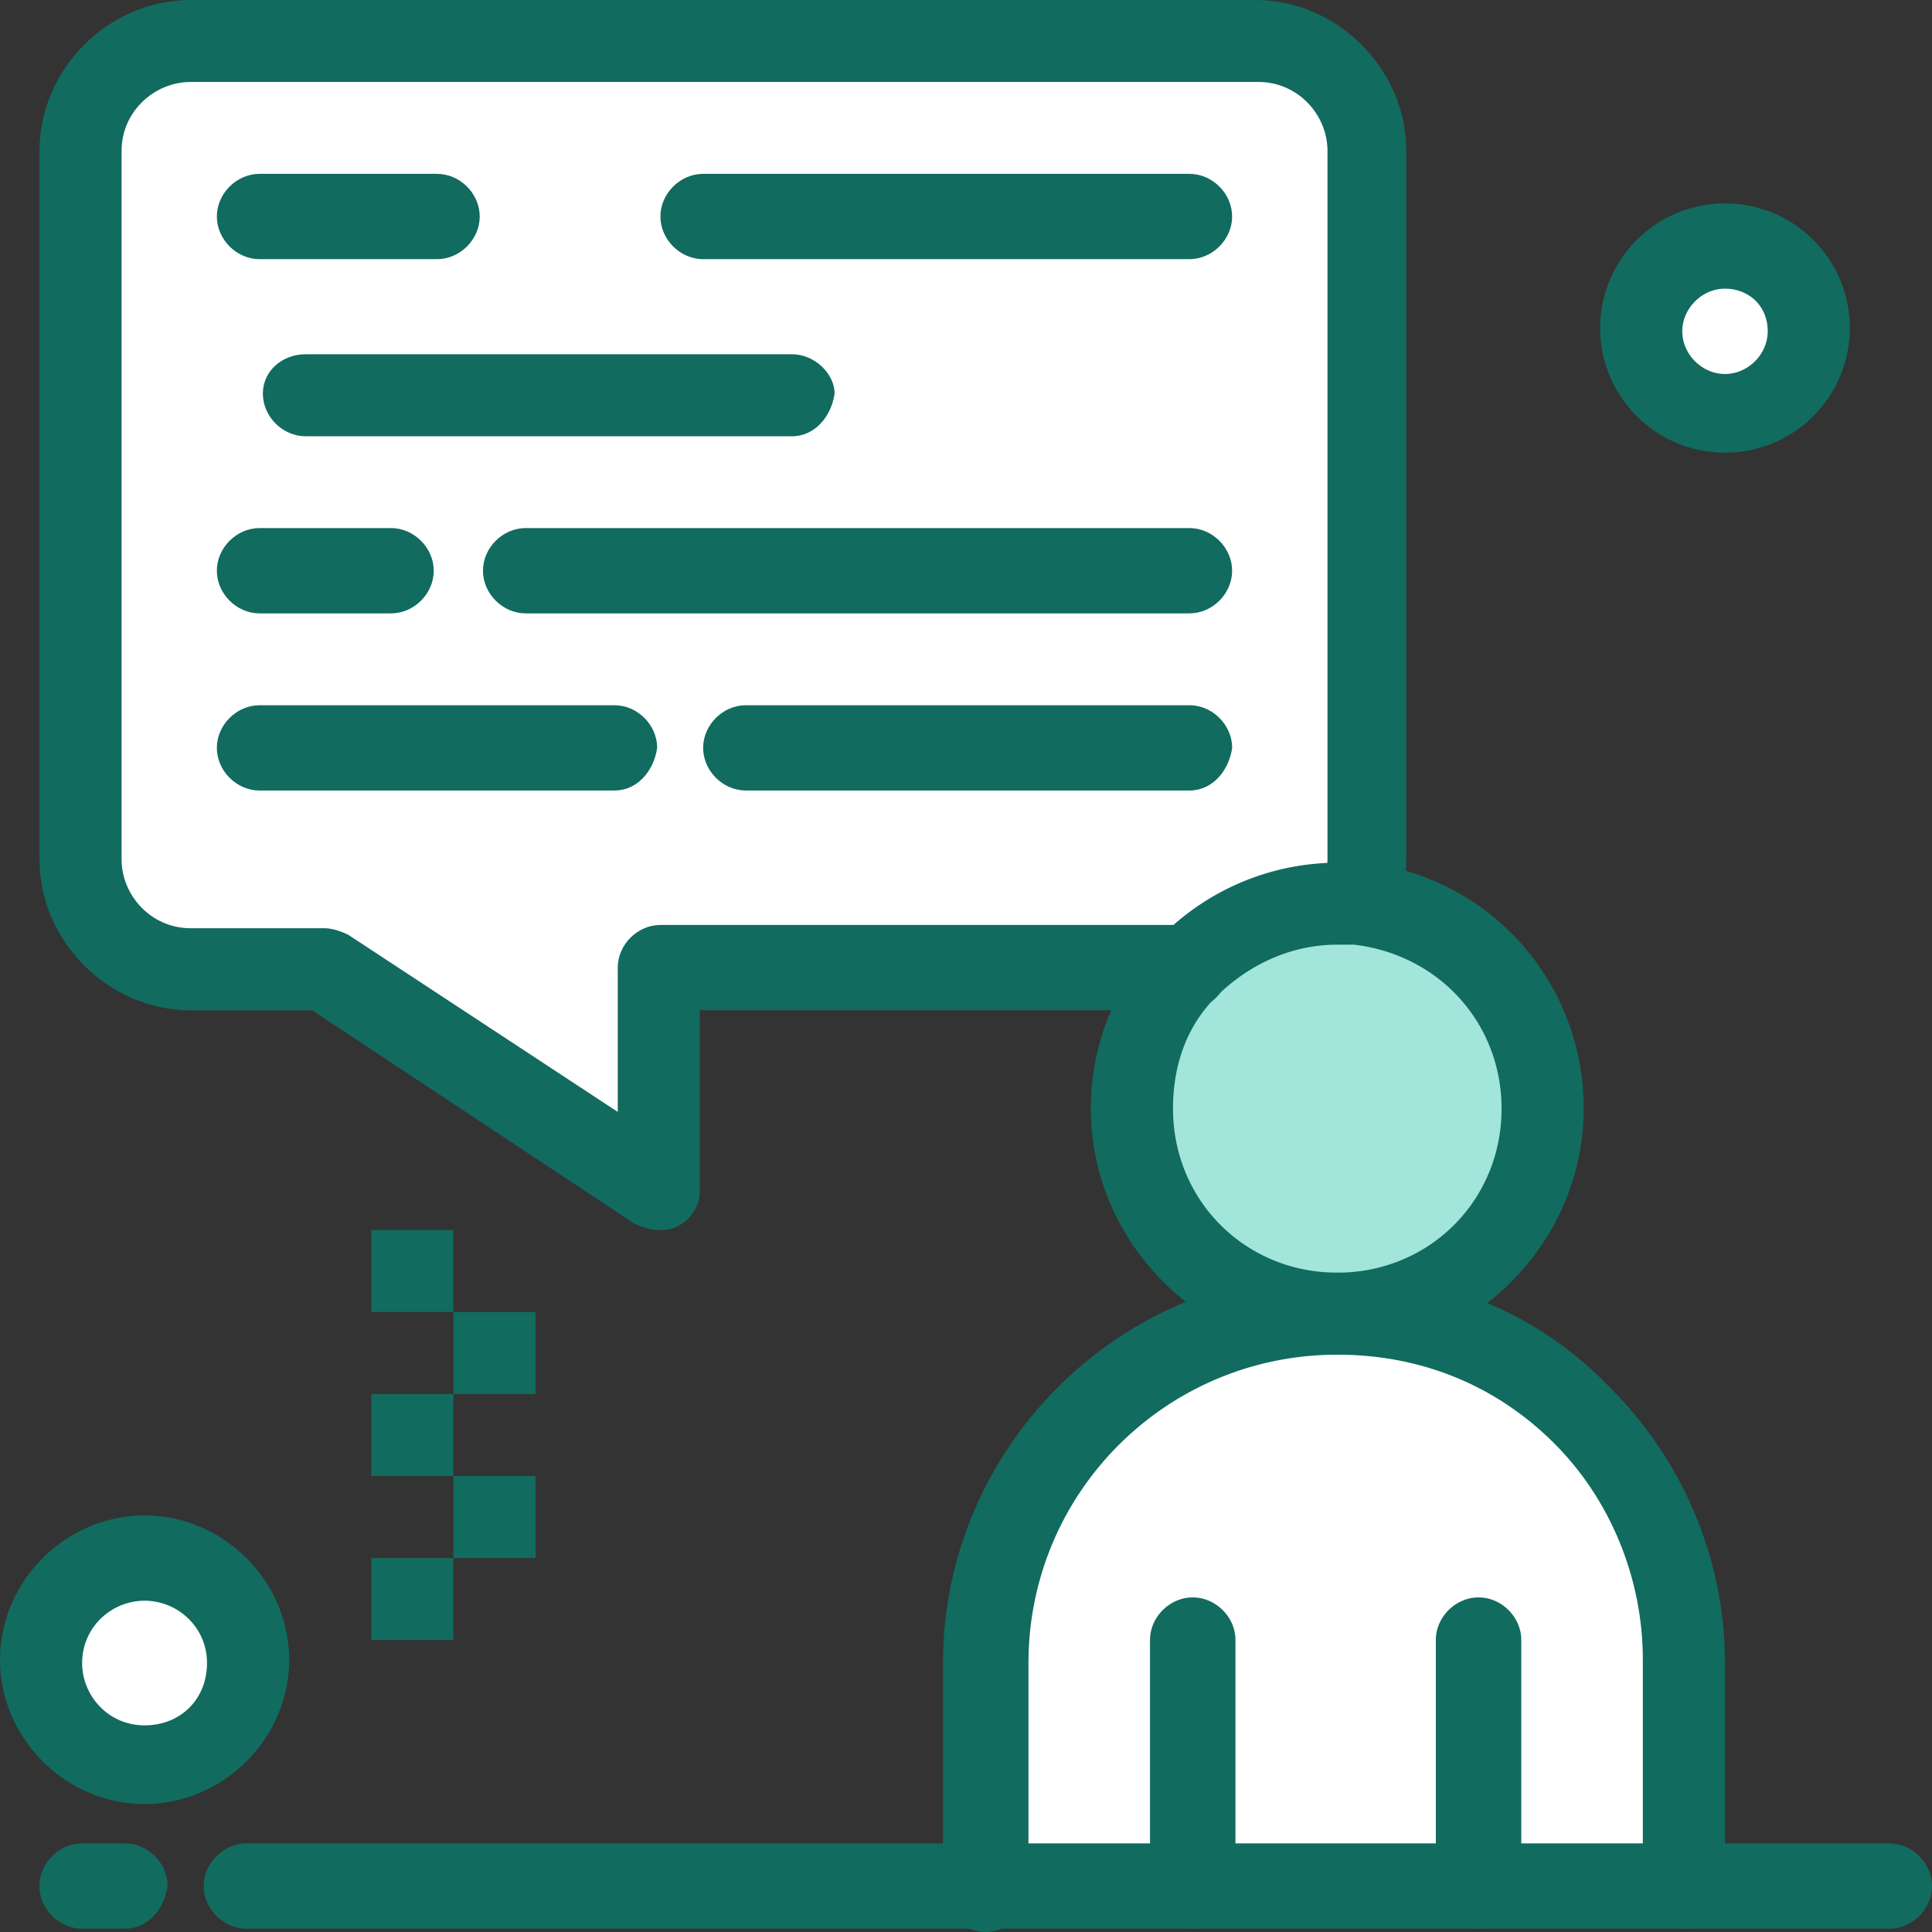 <svg width="70" height="70" viewBox="0 0 70 70" fill="none" xmlns="http://www.w3.org/2000/svg"><rect x="0" y="0" width="70" height="70" fill="#333333" stroke="none"/><path d="M5.238 56.451c2.024 0 3.69 1.665 3.69 3.684 0 2.02-1.668 3.685-3.69 3.685-2.024 0-3.691-1.665-3.691-3.685s1.667-3.684 3.69-3.684ZM62.5 8.914a2.945 2.945 0 0 1 2.977 2.97 2.945 2.945 0 0 1-2.977 2.972 2.945 2.945 0 0 1-2.977-2.972c0-1.662 1.31-2.97 2.977-2.97Zm-8.929 59.421H35.594v-8.2c0-7.012 5.714-12.599 12.619-12.599 3.452 0 6.666 1.427 8.929 3.685a12.665 12.665 0 0 1 3.69 8.914v8.2h-7.26Z" fill="#fff"/><path class="hover" d="M49.167 32.802c3.809.356 6.666 3.565 6.666 7.368a7.463 7.463 0 0 1-7.5 7.488 7.462 7.462 0 0 1-7.5-7.488c0-1.901.714-3.684 2.024-4.992 1.31-1.426 3.333-2.376 5.476-2.376.358-.12.595-.12.834 0Z" fill="#A1E5DB"/><path d="M49.524 5.468v25.67c0 .595-.12 1.07-.357 1.546h-.714c-2.143 0-4.167.952-5.477 2.378H23.928v7.962l-12.143-7.962h-4.88c-2.144 0-3.93-1.782-3.93-3.922V5.471c0-2.14 1.786-3.922 3.93-3.922h38.57c2.263-.004 4.049 1.78 4.049 3.92Z" fill="#fff"/><path d="M19.405 53.481h-2.976v2.97h2.976v-2.97Zm0-5.943h-2.976v2.971h2.976v-2.971Zm-2.977 8.913h-2.976v2.97h2.976v-2.97Zm0-5.941h-2.976v2.97h2.976v-2.97Zm0-5.943h-2.976v2.97h2.976v-2.97ZM43.095 9.39H25.476c-.834 0-1.548-.713-1.548-1.545 0-.833.714-1.546 1.548-1.546h17.618c.834 0 1.548.713 1.548 1.546 0 .832-.714 1.545-1.547 1.545Zm-27.262 0H9.405c-.834 0-1.548-.713-1.548-1.545 0-.833.714-1.546 1.548-1.546h6.428c.834 0 1.548.713 1.548 1.546 0 .832-.714 1.545-1.548 1.545Zm6.429 19.252H9.405c-.834 0-1.548-.713-1.548-1.545s.714-1.545 1.548-1.545h12.857c.834 0 1.548.713 1.548 1.545-.119.832-.714 1.545-1.548 1.545Zm6.428-12.835H11.072c-.833 0-1.548-.713-1.548-1.546 0-.832.715-1.426 1.548-1.426h17.62c.833 0 1.547.713 1.547 1.426-.12.833-.715 1.546-1.549 1.546Zm14.405 6.417H19.047c-.834 0-1.548-.712-1.548-1.545s.714-1.546 1.548-1.546h24.047c.834 0 1.548.713 1.548 1.546 0 .833-.714 1.545-1.547 1.545Zm-28.928 0H9.405c-.834 0-1.548-.712-1.548-1.545s.714-1.546 1.548-1.546h4.762c.834 0 1.548.713 1.548 1.546 0 .833-.714 1.545-1.548 1.545Zm28.929 6.418H27.024c-.833 0-1.548-.713-1.548-1.545s.713-1.545 1.548-1.545h16.072c.833 0 1.548.713 1.548 1.545-.12.832-.716 1.545-1.548 1.545ZM61.071 69.88c-.832 0-1.548-.712-1.548-1.545v-8.2c0-2.97-1.19-5.823-3.214-7.843-2.143-2.14-4.881-3.21-7.856-3.21-6.191 0-11.19 4.992-11.19 11.172v8.2c0 .833-.715 1.546-1.548 1.546-.834 0-1.549-.713-1.549-1.546v-8.2c0-7.724 6.31-14.143 14.166-14.143 3.81 0 7.38 1.425 10 4.16 2.619 2.615 4.167 6.18 4.167 9.983v8.2c0 .714-.595 1.427-1.428 1.427Z" fill="#116B5E"/><path d="M23.81 44.567c-.238 0-.595-.119-.833-.238L11.31 36.605H6.906c-2.976 0-5.476-2.496-5.476-5.467V5.467C1.43 2.495 3.93 0 6.906 0h38.571c2.977 0 5.476 2.495 5.476 5.467v25.67c0 .714-.119 1.546-.476 2.14-.356.712-1.19 1.07-1.904.712-.714-.356-1.071-1.188-.714-1.901.119-.357.238-.594.238-.951V5.466c0-1.307-1.07-2.496-2.5-2.496H6.905c-1.31 0-2.5 1.07-2.5 2.496v25.67c0 1.308 1.072 2.496 2.5 2.496h4.881c.239 0 .596.12.834.238l9.763 6.417v-5.229c0-.832.714-1.545 1.548-1.545h19.047c.834 0 1.548.713 1.548 1.545 0 .833-.714 1.546-1.548 1.546H25.357v6.536c0 .594-.357 1.069-.832 1.307-.239.12-.478.12-.715.12Z" fill="#116B5E"/><path d="M48.452 49.083c-4.88 0-8.929-4.04-8.929-8.913 0-2.258.834-4.396 2.38-6.06a9.014 9.014 0 0 1 6.548-2.853h.953c4.523.475 7.976 4.279 7.976 8.913 0 4.872-4.046 8.913-8.928 8.913Zm0-14.856c-1.667 0-3.214.713-4.404 1.902-1.07 1.069-1.548 2.495-1.548 4.04 0 3.328 2.619 5.942 5.952 5.942 3.334 0 5.953-2.614 5.953-5.942 0-3.09-2.262-5.586-5.358-5.943l-.595.001Zm20 35.653H8.93c-.834 0-1.548-.712-1.548-1.545 0-.832.714-1.545 1.548-1.545h59.523c.834 0 1.548.713 1.548 1.545-.001.833-.715 1.546-1.548 1.546Zm-63.928 0H2.976c-.834 0-1.548-.712-1.548-1.545 0-.832.714-1.545 1.548-1.545h1.548c.833 0 1.548.713 1.548 1.545-.12.833-.715 1.546-1.548 1.546Z" fill="#116B5E"/><path d="M43.215 69.88c-.834 0-1.548-.712-1.548-1.544v-8.914c0-.832.714-1.545 1.548-1.545.833 0 1.548.713 1.548 1.545v8.913c-.12.833-.716 1.546-1.548 1.546Zm10.356 0c-.833 0-1.548-.712-1.548-1.544v-8.914c0-.832.715-1.545 1.548-1.545.833 0 1.548.713 1.548 1.545v8.913c0 .833-.714 1.546-1.548 1.546ZM62.5 16.401c-2.5 0-4.523-2.02-4.523-4.516A4.518 4.518 0 0 1 62.5 7.37c2.5 0 4.523 2.02 4.523 4.515a4.517 4.517 0 0 1-4.523 4.516Zm0-5.942c-.834 0-1.548.713-1.548 1.546 0 .832.714 1.545 1.548 1.545.834 0 1.548-.713 1.548-1.546-.001-.95-.715-1.545-1.548-1.545ZM5.238 65.365C2.382 65.365 0 62.988 0 60.136c0-2.852 2.382-5.229 5.238-5.229 2.857 0 5.239 2.377 5.239 5.23 0 2.85-2.382 5.228-5.24 5.228Zm0-7.368c-1.19 0-2.262.951-2.262 2.258 0 1.188.952 2.258 2.262 2.258S7.5 61.56 7.5 60.255c0-1.307-1.07-2.258-2.262-2.258Z" fill="#116B5E"/></svg>